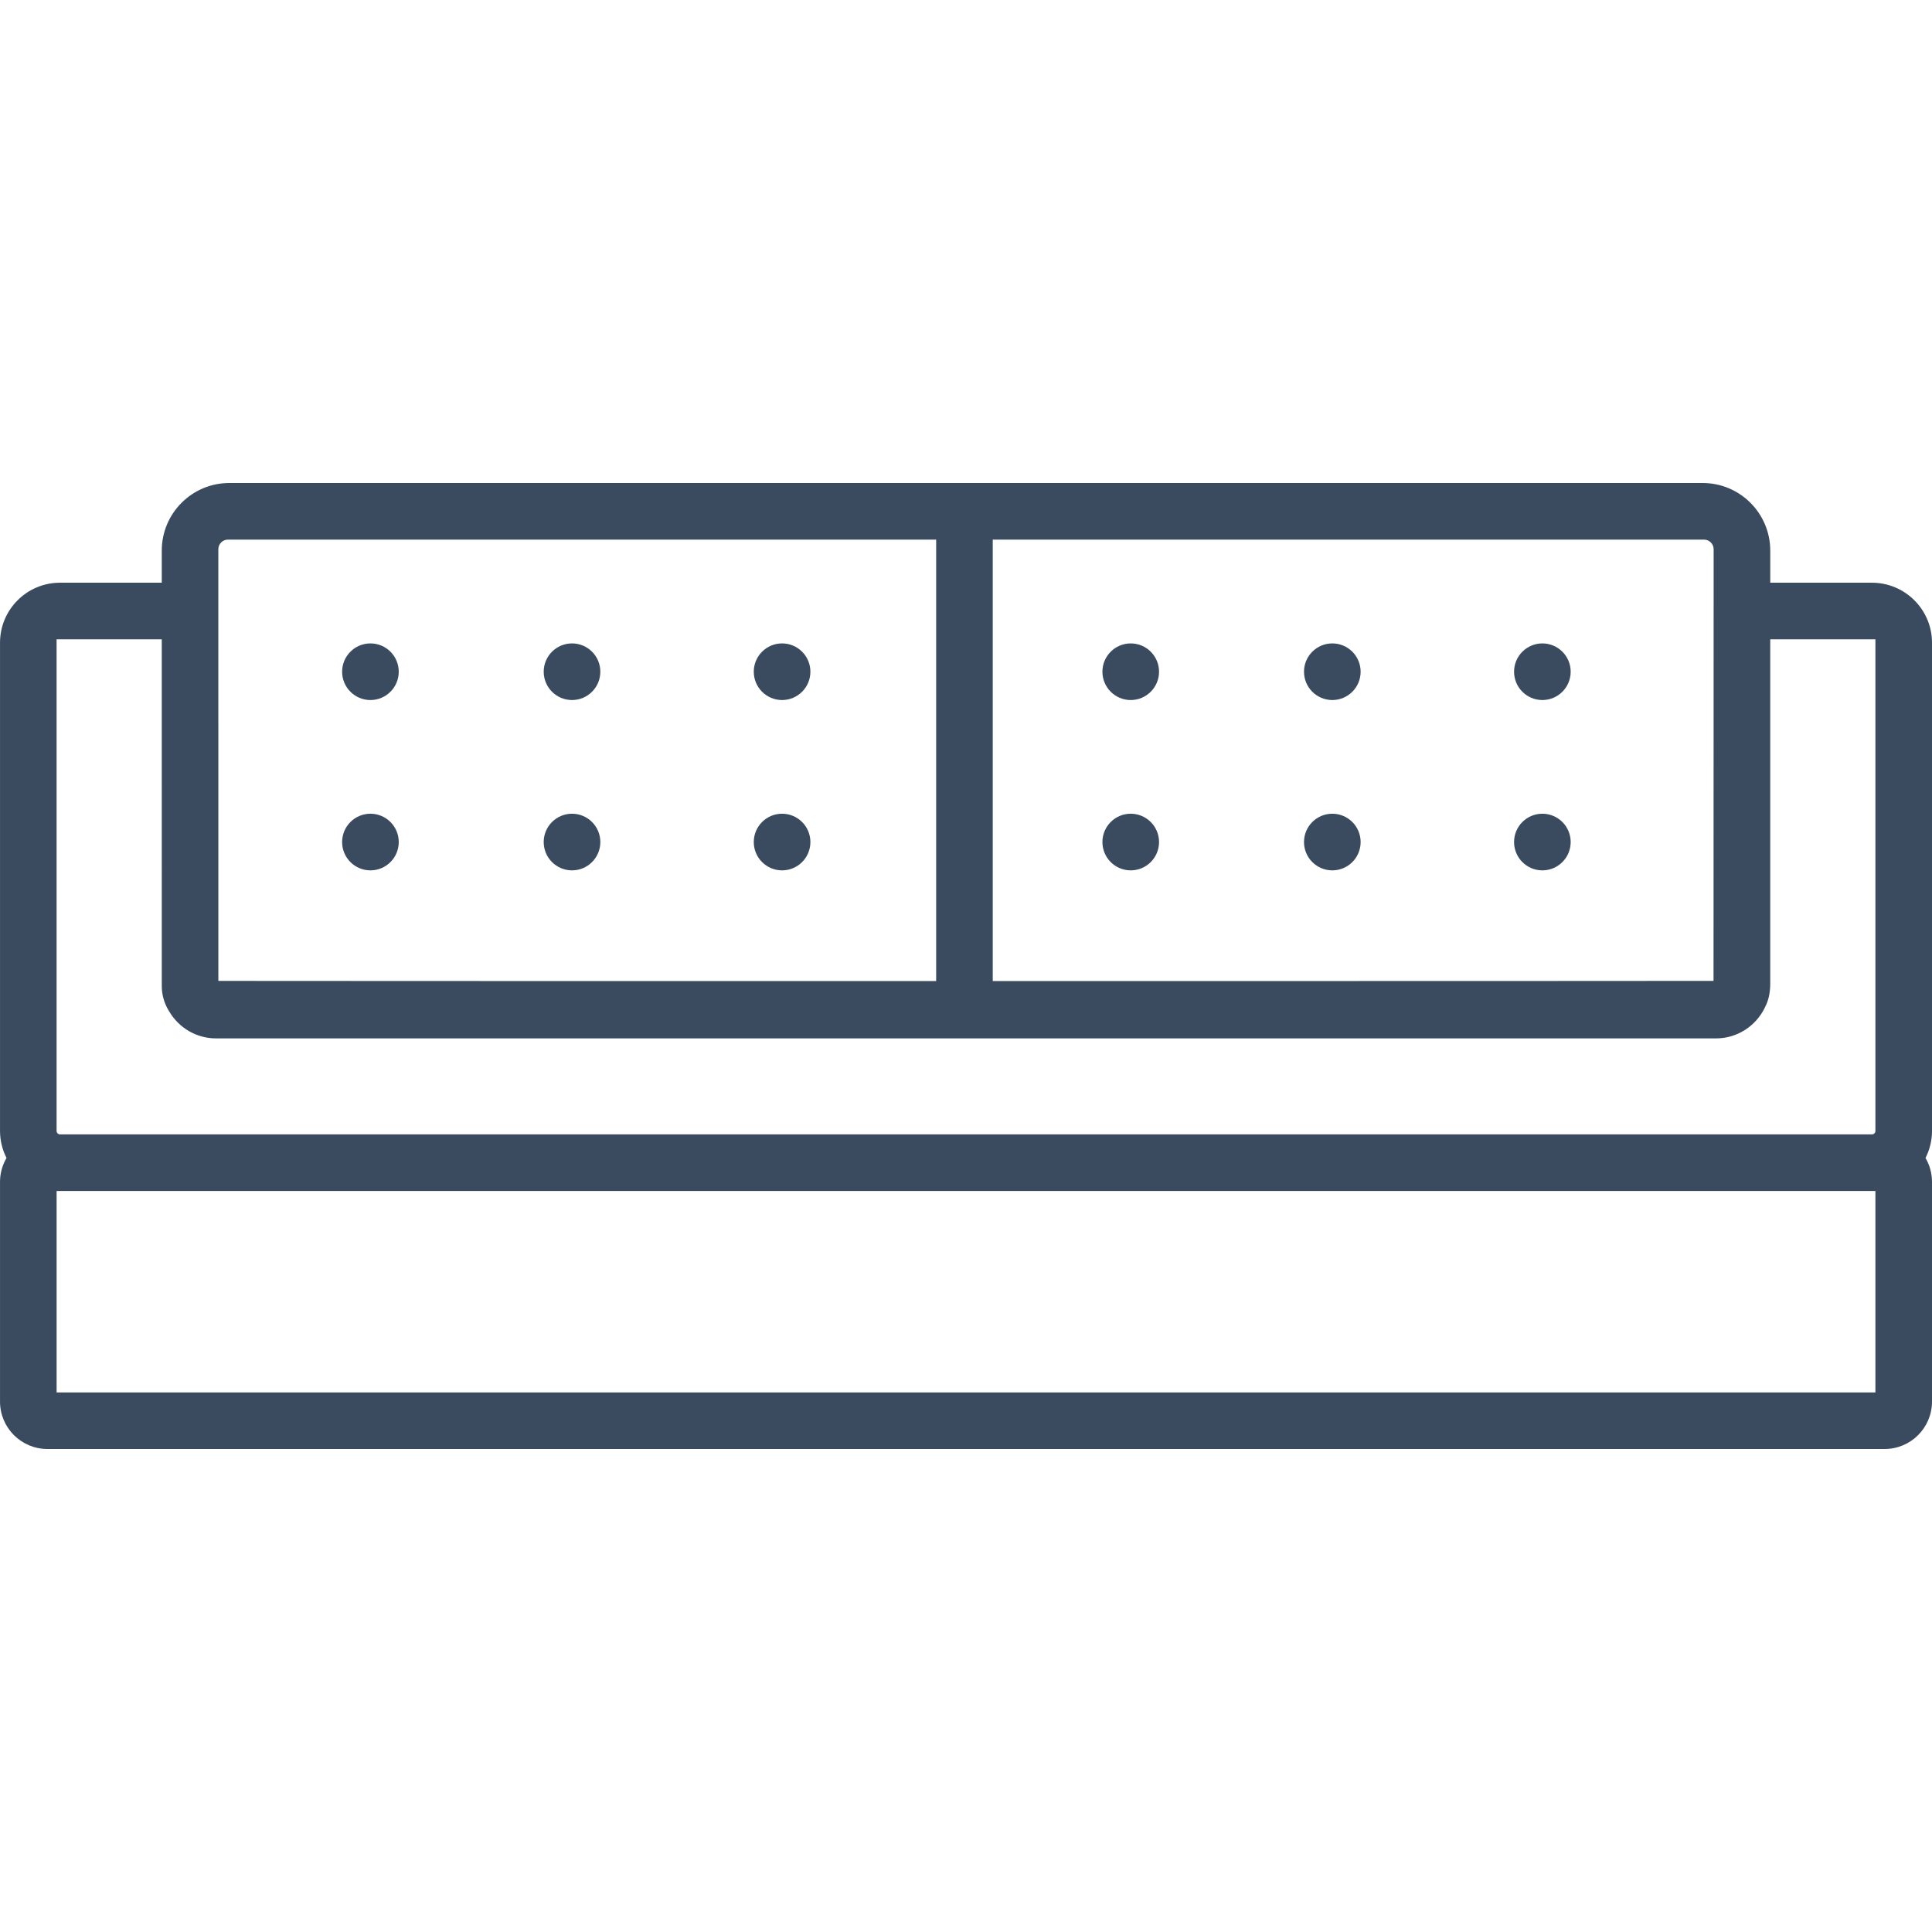 <?xml version="1.0" encoding="UTF-8"?>
<svg width="100px" height="100px" viewBox="0 0 100 100" version="1.1" xmlns="http://www.w3.org/2000/svg" xmlns:xlink="http://www.w3.org/1999/xlink">
    <title>icon / furniture / patio-sofa</title>
    <g id="icon-/-furniture-/-patio-sofa" stroke="none" stroke-width="1" fill="none" fill-rule="evenodd">
        <path d="M29.608,45.05 C30.418,45.05 31.073,44.394 31.073,43.584 C31.073,42.775 30.418,42.118 29.608,42.118 C28.798,42.118 28.142,42.775 28.142,43.584 C28.142,44.394 28.798,45.05 29.608,45.05 L29.608,45.05 Z M40.48,36.234 C41.29,36.234 41.946,35.577 41.946,34.768 C41.946,33.959 41.29,33.303 40.48,33.303 C39.671,33.303 39.015,33.959 39.015,34.768 C39.015,35.577 39.671,36.234 40.48,36.234 L40.48,36.234 Z M40.48,45.05 C41.29,45.05 41.946,44.394 41.946,43.584 C41.946,42.775 41.29,42.118 40.48,42.118 C39.671,42.118 39.015,42.775 39.015,43.584 C39.015,44.394 39.671,45.05 40.48,45.05 L40.48,45.05 Z M19.173,45.05 C19.983,45.05 20.639,44.394 20.639,43.584 C20.639,42.775 19.983,42.118 19.173,42.118 C18.364,42.118 17.708,42.775 17.708,43.584 C17.708,44.394 18.364,45.05 19.173,45.05 L19.173,45.05 Z M19.173,36.234 C19.983,36.234 20.639,35.577 20.639,34.768 C20.639,33.959 19.983,33.303 19.173,33.303 C18.364,33.303 17.708,33.959 17.708,34.768 C17.708,35.577 18.364,36.234 19.173,36.234 L19.173,36.234 Z M29.608,36.234 C30.418,36.234 31.073,35.577 31.073,34.768 C31.073,33.959 30.418,33.303 29.608,33.303 C28.798,33.303 28.142,33.959 28.142,34.768 C28.142,35.577 28.798,36.234 29.608,36.234 L29.608,36.234 Z M68.961,36.234 C69.77,36.234 70.426,35.577 70.426,34.768 C70.426,33.959 69.77,33.303 68.961,33.303 C68.151,33.303 67.495,33.959 67.495,34.768 C67.495,35.577 68.151,36.234 68.961,36.234 L68.961,36.234 Z M79.833,45.05 C80.642,45.05 81.298,44.394 81.298,43.584 C81.298,42.775 80.642,42.118 79.833,42.118 C79.023,42.118 78.368,42.775 78.368,43.584 C78.368,44.394 79.023,45.05 79.833,45.05 L79.833,45.05 Z M79.833,36.234 C80.642,36.234 81.298,35.577 81.298,34.768 C81.298,33.959 80.642,33.303 79.833,33.303 C79.023,33.303 78.368,33.959 78.368,34.768 C78.368,35.577 79.023,36.234 79.833,36.234 L79.833,36.234 Z M68.961,45.05 C69.77,45.05 70.426,44.394 70.426,43.584 C70.426,42.775 69.77,42.118 68.961,42.118 C68.151,42.118 67.495,42.775 67.495,43.584 C67.495,44.394 68.151,45.05 68.961,45.05 L68.961,45.05 Z M58.526,45.05 C59.336,45.05 59.992,44.394 59.992,43.584 C59.992,42.775 59.336,42.118 58.526,42.118 C57.717,42.118 57.061,42.775 57.061,43.584 C57.061,44.394 57.717,45.05 58.526,45.05 L58.526,45.05 Z M57.061,34.768 C57.061,33.959 57.717,33.303 58.526,33.303 C59.336,33.303 59.992,33.959 59.992,34.768 C59.992,35.577 59.336,36.234 58.526,36.234 C57.717,36.234 57.061,35.577 57.061,34.768 L57.061,34.768 Z M97.071,58.539 C97.071,58.636 96.992,58.715 96.894,58.715 C96.889,58.715 96.884,58.716 96.879,58.716 L3.124,58.716 L3.108,58.716 C3.009,58.716 2.929,58.636 2.929,58.537 L2.929,33.09 L8.373,33.09 L8.374,51.043 C8.374,51.489 8.496,51.906 8.711,52.274 C8.712,52.277 8.714,52.279 8.715,52.281 C8.731,52.309 8.748,52.335 8.764,52.362 C9.254,53.189 10.153,53.747 11.182,53.747 L88.82,53.747 C89.924,53.747 90.879,53.105 91.337,52.175 C91.488,51.889 91.583,51.576 91.61,51.243 C91.621,51.144 91.627,51.043 91.627,50.941 L91.627,33.09 L97.071,33.09 L97.071,58.539 Z M2.93,72.071 L97.071,72.071 L97.071,61.645 L2.93,61.645 L2.93,72.071 Z M11.301,28.429 C11.301,28.154 11.525,27.93 11.801,27.93 L48.456,27.93 L48.456,50.779 C29.651,50.779 11.324,50.777 11.302,50.771 L11.302,37.511 C11.302,37.504 11.301,37.498 11.301,37.491 L11.301,28.429 Z M88.199,27.93 C88.474,27.93 88.698,28.154 88.698,28.429 L88.692,50.77 C88.671,50.776 70.243,50.779 51.384,50.779 L51.384,27.93 L88.199,27.93 Z M100.001,33.269 L100.001,33.269 C100.001,31.556 98.606,30.161 96.892,30.161 L91.628,30.161 L91.628,28.5 C91.628,26.568 90.06,25 88.128,25 L11.872,25 C9.939,25 8.373,26.568 8.373,28.5 L8.373,30.161 L3.106,30.161 C1.391,30.161 0.001,31.552 0.001,33.267 L0.001,58.536 C0.001,59.04 0.124,59.515 0.337,59.937 C0.126,60.299 0.001,60.72 0.001,61.17 L0.001,72.546 C0.001,73.902 1.1,75 2.456,75 L97.546,75 C98.901,75 100,73.902 100,72.546 L100,61.17 C100,60.72 99.877,60.3 99.664,59.937 C99.878,59.516 100.001,59.042 100.001,58.538 L100.001,33.269 Z" id="Fill-1" fill="#3A4B60"></path>
    </g>
</svg>